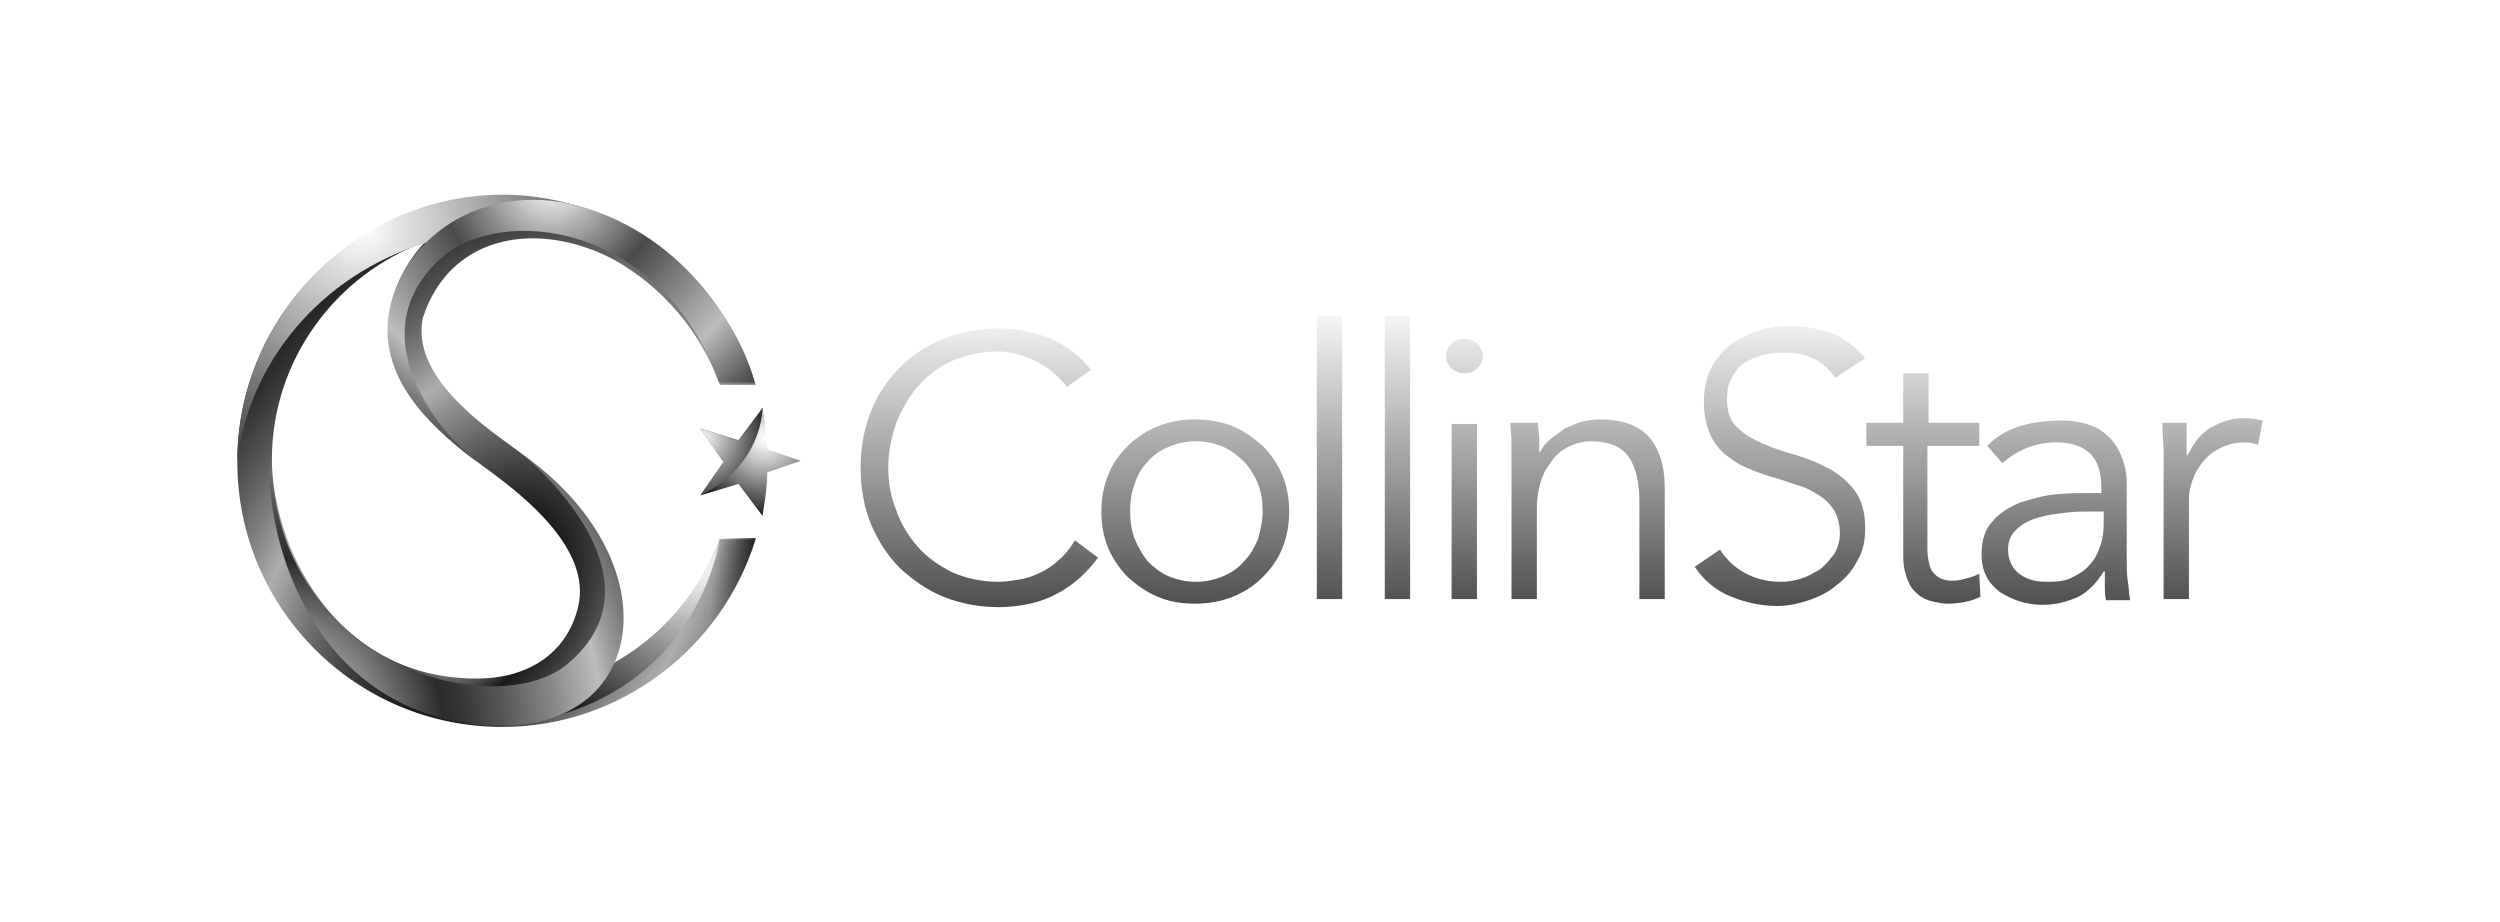 <?xml version="1.0" encoding="utf-8"?>
<!-- Generator: Adobe Illustrator 21.1.0, SVG Export Plug-In . SVG Version: 6.00 Build 0)  -->
<svg version="1.1" id="图层_1" xmlns="http://www.w3.org/2000/svg" xmlns:xlink="http://www.w3.org/1999/xlink" x="0px" y="0px"
	 viewBox="0 0 217 80" style="enable-background:new 0 0 217 80;" xml:space="preserve">
<style type="text/css">
	.st0{fill:#FFFFFF;}
	.st1{fill:url(#XMLID_2_);}
	.st2{fill:url(#XMLID_3_);}
	.st3{fill:url(#XMLID_4_);}
	.st4{fill:url(#XMLID_5_);}
	.st5{fill:url(#XMLID_6_);}
	.st6{fill:url(#XMLID_7_);}
	.st7{fill:url(#XMLID_8_);}
	.st8{fill:url(#XMLID_9_);}
	.st9{fill:url(#XMLID_10_);}
	.st10{fill:url(#XMLID_11_);}
	.st11{fill:url(#XMLID_12_);}
	.st12{fill:url(#XMLID_13_);}
	.st13{fill:url(#XMLID_14_);}
	.st14{fill:url(#XMLID_15_);}
	.st15{fill:url(#XMLID_16_);}
	.st16{fill:url(#XMLID_17_);}
	.st17{fill:url(#XMLID_18_);}
	.st18{fill:url(#XMLID_19_);}
</style>
<rect class="st0" width="217" height="80"/>
<g>
	<g id="XMLID_817_">
		<g id="XMLID_819_">
			
				<radialGradient id="XMLID_2_" cx="41.173" cy="53.05" r="30.555" gradientTransform="matrix(-0.807 -0.591 0.941 -1.285 24.503 145.521)" gradientUnits="userSpaceOnUse">
				<stop  offset="0" style="stop-color:#FFFFFF"/>
				<stop  offset="0.201" style="stop-color:#1A1A1A"/>
				<stop  offset="0.542" style="stop-color:#ADADAD"/>
				<stop  offset="0.653" style="stop-color:#7A7A7A"/>
				<stop  offset="0.761" style="stop-color:#505050"/>
				<stop  offset="0.858" style="stop-color:#323232"/>
				<stop  offset="0.941" style="stop-color:#202020"/>
				<stop  offset="1" style="stop-color:#1A1A1A"/>
			</radialGradient>
			<path id="XMLID_826_" class="st1" d="M62.5,46.7c-2,5.6-6.5,10.1-12.1,12.2c1.5-1.6,2.1-3.2,2.6-5.5c1.4-6.8-5.2-12.2-8.5-14.6
				c-2.9-2.1-8.8-6.3-7.8-11.2c2.4-7.4,10.2-8.5,16.7-5c4.2,2.4,7.4,6.2,9.1,10.8h3.1c-0.7-2.3-1.8-4.4-3.1-6.4v0l0,0
				c-4.2-6-11.1-9.9-18.9-9.9c-12.7,0-23,10.3-23,23s10.3,23,23,23c10.3,0,19.1-6.9,22-16.3H62.5z M50.2,52.6
				c-1,4.3-4.6,6.3-8.8,6.3c-12.8,0-17.8-12.1-17.8-19c0-8.7,5.6-16.1,13.3-18.9c-1.5,1.6-2.6,3.6-3,5.9c-1.4,6.8,5.6,11.8,8.9,14.2
				C45.6,43.2,51.3,47.7,50.2,52.6z"/>
			<radialGradient id="XMLID_3_" cx="66.377" cy="38.075" r="6.71" gradientUnits="userSpaceOnUse">
				<stop  offset="0" style="stop-color:#FFFFFF"/>
				<stop  offset="0.117" style="stop-color:#ECECEC"/>
				<stop  offset="0.355" style="stop-color:#B9B9B9"/>
				<stop  offset="0.689" style="stop-color:#6A6A6A"/>
				<stop  offset="1" style="stop-color:#1A1A1A"/>
			</radialGradient>
			<path id="XMLID_825_" class="st2" d="M66.6,41l2.9-1l-2.9-1c-0.1-1.2-0.2-2.4-0.4-3.6l0,0l-2.1,2.8l-3.3-1l2,2.9l-2,2.9l3.3-1
				l2.1,2.8l0-0.1C66.4,43.4,66.6,42.2,66.6,41z"/>
			<radialGradient id="XMLID_4_" cx="60.503" cy="48.921" r="16.02" gradientUnits="userSpaceOnUse">
				<stop  offset="0" style="stop-color:#FFFFFF"/>
				<stop  offset="1" style="stop-color:#1F1F1F"/>
			</radialGradient>
			<path id="XMLID_824_" class="st3" d="M62.5,46.7c-2,5.6-6.5,10.1-12.1,12.2l-4.8,1.8c0,0-4.7,1.1-6.6,1.8c1.5,0.3,3,0.5,4.6,0.5
				C60.6,61.4,62.5,46.7,62.5,46.7z"/>
			<radialGradient id="XMLID_5_" cx="23.34" cy="63.737" r="45.633" gradientUnits="userSpaceOnUse">
				<stop  offset="0" style="stop-color:#FFFFFF"/>
				<stop  offset="3.655281e-02" style="stop-color:#F0F0F0"/>
				<stop  offset="0.107" style="stop-color:#C9C9C9"/>
				<stop  offset="0.204" style="stop-color:#898989"/>
				<stop  offset="0.323" style="stop-color:#333333"/>
				<stop  offset="0.332" style="stop-color:#2B2B2B"/>
				<stop  offset="0.374" style="stop-color:#373737"/>
				<stop  offset="0.449" style="stop-color:#575757"/>
				<stop  offset="0.548" style="stop-color:#8A8A8A"/>
				<stop  offset="0.635" style="stop-color:#BDBDBD"/>
				<stop  offset="0.665" style="stop-color:#9E9E9E"/>
				<stop  offset="0.704" style="stop-color:#7D7D7D"/>
				<stop  offset="0.747" style="stop-color:#626262"/>
				<stop  offset="0.793" style="stop-color:#4D4D4D"/>
				<stop  offset="0.844" style="stop-color:#3E3E3E"/>
				<stop  offset="0.905" style="stop-color:#363636"/>
				<stop  offset="1" style="stop-color:#333333"/>
			</radialGradient>
			<path id="XMLID_823_" class="st4" d="M40.1,62.7c16,2.7,19.1-13.5,5.2-23.3c0,0,13.1,10.5,4,18.2c-6,5.1-25,0.7-25.8-17.6
				C22.9,43.9,25.4,60.2,40.1,62.7z"/>
			<radialGradient id="XMLID_6_" cx="60.837" cy="38.023" r="5.424" gradientUnits="userSpaceOnUse">
				<stop  offset="0" style="stop-color:#FFFFFF"/>
				<stop  offset="1" style="stop-color:#333333"/>
			</radialGradient>
			<path id="XMLID_822_" class="st5" d="M66.2,35.4L66.2,35.4l-2.1,2.8l-3.3-1l2,2.9l-2,2.9l0,0C63.8,41.6,66,38.8,66.2,35.4
				C66.2,35.4,66.2,35.4,66.2,35.4z"/>
			<radialGradient id="XMLID_7_" cx="31.476" cy="19.704" r="24.491" gradientUnits="userSpaceOnUse">
				<stop  offset="0" style="stop-color:#FFFFFF"/>
				<stop  offset="1" style="stop-color:#333333"/>
			</radialGradient>
			<path id="XMLID_821_" class="st6" d="M36.9,21.1l7.5-2.2l6.8-0.7c-2.4-0.8-4.9-1.3-7.5-1.3c-3.6,0-6.9,0.8-10,2.3
				C26,23,20.6,30.9,20.6,40C21.6,31.5,27.8,23.9,36.9,21.1z"/>
			<radialGradient id="XMLID_8_" cx="47.873" cy="15.787" r="25.56" gradientUnits="userSpaceOnUse">
				<stop  offset="0" style="stop-color:#FFFFFF"/>
				<stop  offset="0.372" style="stop-color:#4A4A4A"/>
				<stop  offset="0.738" style="stop-color:#BDBDBD"/>
				<stop  offset="1" style="stop-color:#333333"/>
			</radialGradient>
			<path id="XMLID_820_" class="st7" d="M33.8,26.9c-1.2,6.3,4.3,10.7,8.1,13.6c-4.5-3.4-10.6-11.8-3.6-18.1
				c5.3-4.7,19.2-3,24.1,10.8c0.9,0,2.3,0,3.1,0c-0.8-3.4-5.1-12.1-14.5-15.1C42.5,15.4,35.1,20.3,33.8,26.9z"/>
		</g>
		
			<radialGradient id="XMLID_9_" cx="66.888" cy="44.664" r="3.607" gradientTransform="matrix(-0.959 -0.285 1.115 -3.752 81.217 231.299)" gradientUnits="userSpaceOnUse">
			<stop  offset="0" style="stop-color:#000000"/>
			<stop  offset="1" style="stop-color:#1A1A1A;stop-opacity:0"/>
		</radialGradient>
		<path id="XMLID_818_" class="st8" d="M54.4,56.9v3.4c5.3-2.8,9.4-7.7,11.2-13.6h-3.1C61,50.9,58.1,54.5,54.4,56.9z"/>
	</g>
	<g id="XMLID_829_">
		<linearGradient id="XMLID_10_" gradientUnits="userSpaceOnUse" x1="84.996" y1="25.88" x2="84.996" y2="56.824">
			<stop  offset="0" style="stop-color:#FFFFFF"/>
			<stop  offset="1" style="stop-color:#333333"/>
		</linearGradient>
		<path id="XMLID_853_" class="st9" d="M95.3,48.4c-0.4,0.6-0.9,1.1-1.5,1.7c-0.6,0.5-1.2,1-2,1.4c-0.7,0.4-1.5,0.7-2.4,0.9
			c-0.9,0.2-1.8,0.3-2.7,0.3c-1.7,0-3.3-0.3-4.8-0.9c-1.5-0.6-2.7-1.5-3.8-2.5c-1.1-1.1-1.9-2.4-2.5-3.8c-0.6-1.5-0.9-3.1-0.9-4.9
			c0-1.8,0.3-3.4,0.9-4.9c0.6-1.5,1.5-2.8,2.5-3.8c1.1-1.1,2.3-1.9,3.8-2.5c1.5-0.6,3.1-0.9,4.8-0.9c1.4,0,2.9,0.3,4.3,0.8
			c1.4,0.6,2.7,1.5,3.7,2.8l-2.1,1.5c-0.2-0.4-0.6-0.7-1-1.1c-0.4-0.4-0.9-0.7-1.4-1c-0.5-0.3-1.1-0.5-1.7-0.7
			c-0.6-0.2-1.2-0.3-1.8-0.3c-1.5,0-2.8,0.3-4,0.8c-1.2,0.5-2.2,1.3-3,2.2c-0.8,0.9-1.4,2-1.9,3.2c-0.4,1.2-0.7,2.5-0.7,3.8
			c0,1.3,0.2,2.6,0.7,3.8c0.4,1.2,1.1,2.3,1.9,3.2c0.8,0.9,1.8,1.6,3,2.2c1.2,0.5,2.5,0.8,4,0.8c0.6,0,1.2-0.1,1.8-0.2
			c0.6-0.1,1.2-0.3,1.8-0.6c0.6-0.3,1.1-0.6,1.6-1.1c0.5-0.4,1-1,1.4-1.7L95.3,48.4z"/>
		<linearGradient id="XMLID_11_" gradientUnits="userSpaceOnUse" x1="103.799" y1="25.88" x2="103.799" y2="56.824">
			<stop  offset="0" style="stop-color:#FFFFFF"/>
			<stop  offset="1" style="stop-color:#333333"/>
		</linearGradient>
		<path id="XMLID_850_" class="st10" d="M111.9,44.4c0,1.2-0.2,2.2-0.6,3.2c-0.4,1-1,1.8-1.7,2.5c-0.7,0.7-1.6,1.3-2.6,1.7
			c-1,0.4-2.1,0.6-3.3,0.6c-1.2,0-2.3-0.2-3.2-0.6c-1-0.4-1.8-1-2.6-1.7c-0.7-0.7-1.3-1.6-1.7-2.5c-0.4-1-0.6-2-0.6-3.2
			c0-1.2,0.2-2.2,0.6-3.2c0.4-1,1-1.8,1.7-2.5c0.7-0.7,1.6-1.3,2.6-1.7c1-0.4,2.1-0.6,3.2-0.6c1.2,0,2.3,0.2,3.3,0.6
			c1,0.4,1.8,1,2.6,1.7c0.7,0.7,1.3,1.6,1.7,2.5C111.7,42.2,111.9,43.2,111.9,44.4z M109.6,44.4c0-0.8-0.1-1.6-0.4-2.4
			c-0.3-0.7-0.7-1.4-1.2-1.9c-0.5-0.5-1.1-1-1.8-1.3c-0.7-0.3-1.5-0.5-2.4-0.5c-0.9,0-1.7,0.2-2.4,0.5c-0.7,0.3-1.3,0.7-1.8,1.3
			c-0.5,0.5-0.9,1.2-1.1,1.9c-0.3,0.7-0.4,1.5-0.4,2.4c0,0.8,0.1,1.6,0.4,2.4c0.3,0.7,0.7,1.4,1.1,1.9c0.5,0.5,1.1,1,1.8,1.3
			c0.7,0.3,1.5,0.5,2.4,0.5c0.9,0,1.7-0.2,2.4-0.5c0.7-0.3,1.3-0.7,1.8-1.3c0.5-0.5,0.9-1.2,1.2-1.9C109.4,46,109.6,45.2,109.6,44.4
			z"/>
		<linearGradient id="XMLID_12_" gradientUnits="userSpaceOnUse" x1="115.416" y1="25.88" x2="115.416" y2="56.824">
			<stop  offset="0" style="stop-color:#FFFFFF"/>
			<stop  offset="1" style="stop-color:#333333"/>
		</linearGradient>
		<path id="XMLID_848_" class="st11" d="M116.5,52h-2.2V27.4h2.2V52z"/>
		<linearGradient id="XMLID_13_" gradientUnits="userSpaceOnUse" x1="121.281" y1="25.88" x2="121.281" y2="56.824">
			<stop  offset="0" style="stop-color:#FFFFFF"/>
			<stop  offset="1" style="stop-color:#333333"/>
		</linearGradient>
		<path id="XMLID_846_" class="st12" d="M122.4,52h-2.2V27.4h2.2V52z"/>
		<linearGradient id="XMLID_14_" gradientUnits="userSpaceOnUse" x1="127.147" y1="25.88" x2="127.147" y2="56.824">
			<stop  offset="0" style="stop-color:#FFFFFF"/>
			<stop  offset="1" style="stop-color:#333333"/>
		</linearGradient>
		<path id="XMLID_843_" class="st13" d="M128.7,30.9c0,0.5-0.2,0.8-0.5,1.1c-0.3,0.3-0.7,0.4-1.1,0.4c-0.4,0-0.7-0.1-1.1-0.4
			c-0.3-0.3-0.5-0.7-0.5-1.1s0.2-0.8,0.5-1.1c0.3-0.3,0.7-0.4,1.1-0.4c0.4,0,0.7,0.1,1.1,0.4C128.5,30.1,128.7,30.5,128.7,30.9z
			 M128.2,52h-2.2V36.8h2.2V52z"/>
		<linearGradient id="XMLID_15_" gradientUnits="userSpaceOnUse" x1="137.9" y1="25.88" x2="137.9" y2="56.824">
			<stop  offset="0" style="stop-color:#FFFFFF"/>
			<stop  offset="1" style="stop-color:#333333"/>
		</linearGradient>
		<path id="XMLID_841_" class="st14" d="M133.5,36.8c0,0.4,0.1,0.8,0.1,1.2c0,0.4,0,0.8,0,1.2h0.1c0.2-0.4,0.5-0.8,0.9-1.1
			c0.4-0.3,0.8-0.6,1.2-0.9c0.5-0.2,0.9-0.4,1.5-0.6c0.5-0.1,1-0.2,1.5-0.2c2,0,3.4,0.5,4.3,1.5c0.9,1,1.4,2.5,1.4,4.4V52h-2.2v-8.4
			c0-1.7-0.3-3-0.9-3.9c-0.6-0.9-1.7-1.4-3.3-1.4c-0.1,0-0.4,0-0.9,0.1c-0.5,0.1-1,0.3-1.6,0.7c-0.6,0.4-1,1-1.5,1.8
			c-0.4,0.8-0.7,1.9-0.7,3.3V52h-2.2V40.1c0-0.4,0-0.9,0-1.6c0-0.6-0.1-1.2-0.1-1.8H133.5z"/>
		<linearGradient id="XMLID_16_" gradientUnits="userSpaceOnUse" x1="154.324" y1="25.88" x2="154.324" y2="56.824">
			<stop  offset="0" style="stop-color:#FFFFFF"/>
			<stop  offset="1" style="stop-color:#333333"/>
		</linearGradient>
		<path id="XMLID_839_" class="st15" d="M159.3,32.8c-1-1.5-2.5-2.2-4.5-2.2c-0.6,0-1.2,0.1-1.8,0.2c-0.6,0.2-1.1,0.4-1.6,0.7
			c-0.5,0.3-0.8,0.8-1.1,1.3c-0.3,0.5-0.4,1.2-0.4,1.9c0,1,0.3,1.9,0.9,2.4c0.6,0.6,1.3,1,2.2,1.4c0.9,0.4,1.8,0.7,2.9,1
			c1,0.3,2,0.7,2.9,1.2c0.9,0.5,1.6,1.1,2.2,1.9c0.6,0.8,0.9,1.9,0.9,3.3c0,1-0.2,2-0.7,2.8c-0.4,0.8-1,1.5-1.8,2.1
			c-0.7,0.6-1.5,1-2.4,1.3c-0.9,0.3-1.8,0.5-2.7,0.5c-1.4,0-2.8-0.3-4-0.8c-1.3-0.5-2.4-1.4-3.2-2.6l2.2-1.5c0.5,0.8,1.2,1.5,2.1,2
			c0.9,0.5,1.9,0.8,3.2,0.8c0.6,0,1.2-0.1,1.8-0.3c0.6-0.2,1.1-0.5,1.6-0.8c0.5-0.4,0.8-0.8,1.2-1.3c0.3-0.5,0.5-1.1,0.5-1.8
			c0-0.8-0.2-1.5-0.5-2c-0.3-0.5-0.8-1-1.3-1.3c-0.6-0.4-1.2-0.7-1.9-0.9c-0.7-0.2-1.4-0.5-2.2-0.7c-0.7-0.2-1.5-0.5-2.2-0.8
			c-0.7-0.3-1.3-0.7-1.9-1.2c-0.6-0.5-1-1.1-1.3-1.8c-0.3-0.7-0.5-1.6-0.5-2.7c0-1.1,0.2-2.1,0.6-2.9c0.4-0.8,1-1.5,1.7-2.1
			c0.7-0.5,1.5-0.9,2.4-1.2c0.9-0.3,1.8-0.4,2.7-0.4c1.3,0,2.5,0.2,3.6,0.6c1.1,0.4,2.1,1.1,3,2.2L159.3,32.8z"/>
		<linearGradient id="XMLID_17_" gradientUnits="userSpaceOnUse" x1="166.838" y1="25.88" x2="166.838" y2="56.824">
			<stop  offset="0" style="stop-color:#FFFFFF"/>
			<stop  offset="1" style="stop-color:#333333"/>
		</linearGradient>
		<path id="XMLID_837_" class="st16" d="M171.7,38.7h-4.4v9c0,0.6,0.1,1,0.2,1.4c0.1,0.4,0.3,0.6,0.5,0.8c0.2,0.2,0.4,0.3,0.7,0.4
			c0.3,0.1,0.6,0.1,0.9,0.1c0.4,0,0.7-0.1,1.1-0.2c0.4-0.1,0.7-0.2,1.1-0.4l0.1,2c-0.8,0.4-1.8,0.6-2.9,0.6c-0.4,0-0.8-0.1-1.3-0.2
			c-0.4-0.1-0.9-0.3-1.2-0.6c-0.4-0.3-0.7-0.7-0.9-1.2c-0.2-0.5-0.4-1.2-0.4-2.1v-9.6h-3.2v-2h3.2v-4.3h2.2v4.3h4.4V38.7z"/>
		<linearGradient id="XMLID_18_" gradientUnits="userSpaceOnUse" x1="178.341" y1="25.88" x2="178.341" y2="56.824">
			<stop  offset="0" style="stop-color:#FFFFFF"/>
			<stop  offset="1" style="stop-color:#333333"/>
		</linearGradient>
		<path id="XMLID_833_" class="st17" d="M182.4,42.7v-0.4c0-2.6-1.3-3.9-3.9-3.9c-1.8,0-3.3,0.6-4.7,1.8l-1.3-1.5
			c1.4-1.5,3.6-2.2,6.5-2.2c0.7,0,1.5,0.1,2.1,0.3c0.7,0.2,1.3,0.5,1.8,1c0.5,0.4,0.9,1,1.2,1.7c0.3,0.7,0.5,1.5,0.5,2.4v6.8
			c0,0.6,0,1.2,0.1,1.8c0.1,0.6,0.1,1.2,0.2,1.6h-2.1c-0.1-0.4-0.1-0.8-0.1-1.2c0-0.4,0-0.9,0-1.3h-0.1c-0.6,1-1.4,1.8-2.2,2.2
			c-0.9,0.4-1.9,0.7-3.1,0.7c-0.7,0-1.3-0.1-2-0.3c-0.6-0.2-1.2-0.5-1.7-0.8c-0.5-0.4-0.9-0.8-1.2-1.4c-0.3-0.6-0.4-1.2-0.4-1.9
			c0-1.2,0.3-2.2,1-2.9c0.6-0.7,1.4-1.2,2.4-1.6c1-0.3,2-0.6,3.1-0.7c1.1-0.1,2.1-0.1,3-0.1H182.4z M181.3,44.4c-0.5,0-1.2,0-2,0.1
			c-0.8,0.1-1.6,0.2-2.3,0.4c-0.7,0.2-1.4,0.5-1.9,1c-0.5,0.4-0.8,1-0.8,1.8c0,0.5,0.1,0.9,0.3,1.3c0.2,0.4,0.5,0.7,0.8,0.9
			c0.3,0.2,0.7,0.4,1.2,0.5c0.4,0.1,0.9,0.1,1.3,0.1c0.8,0,1.5-0.1,2-0.4c0.6-0.3,1.1-0.6,1.5-1.1c0.4-0.4,0.7-1,0.9-1.6
			c0.2-0.6,0.3-1.2,0.3-1.9v-1.1H181.3z"/>
		<linearGradient id="XMLID_19_" gradientUnits="userSpaceOnUse" x1="192.028" y1="25.88" x2="192.028" y2="56.824">
			<stop  offset="0" style="stop-color:#FFFFFF"/>
			<stop  offset="1" style="stop-color:#333333"/>
		</linearGradient>
		<path id="XMLID_831_" class="st18" d="M187.8,41.5c0-0.7,0-1.4,0-2.1c0-0.7-0.1-1.6-0.1-2.7h2.1v2.8h0.1c0.2-0.4,0.4-0.8,0.7-1.2
			c0.3-0.4,0.6-0.7,1-1c0.4-0.3,0.9-0.5,1.4-0.7c0.5-0.2,1.1-0.3,1.8-0.3c0.6,0,1.1,0.1,1.6,0.2l-0.4,2.1c-0.3-0.1-0.7-0.2-1.2-0.2
			c-0.8,0-1.5,0.2-2.1,0.5c-0.6,0.3-1.1,0.7-1.5,1.2c-0.4,0.5-0.7,1-0.9,1.6c-0.2,0.6-0.3,1.1-0.3,1.6V52h-2.2V41.5z"/>
	</g>
</g>
</svg>
